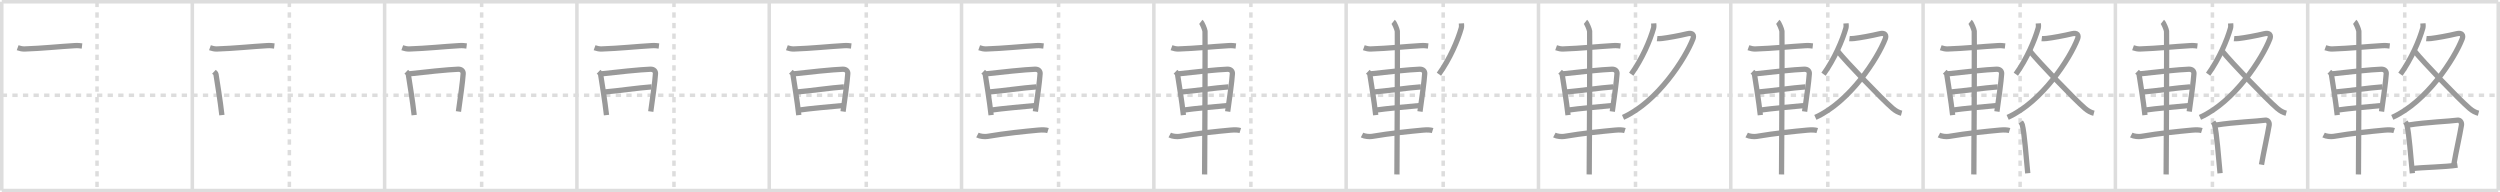 <svg width="1417px" height="109px" viewBox="0 0 1417 109" xmlns="http://www.w3.org/2000/svg" xmlns:xlink="http://www.w3.org/1999/xlink" xml:space="preserve" version="1.1" baseProfile="full">
<line x1="1" y1="1" x2="1416" y2="1" style="stroke:#ddd;stroke-width:2"></line>
<line x1="1" y1="1" x2="1" y2="108" style="stroke:#ddd;stroke-width:2"></line>
<line x1="1" y1="108" x2="1416" y2="108" style="stroke:#ddd;stroke-width:2"></line>
<line x1="1416" y1="1" x2="1416" y2="108" style="stroke:#ddd;stroke-width:2"></line>
<line x1="109" y1="1" x2="109" y2="108" style="stroke:#ddd;stroke-width:2"></line>
<line x1="218" y1="1" x2="218" y2="108" style="stroke:#ddd;stroke-width:2"></line>
<line x1="327" y1="1" x2="327" y2="108" style="stroke:#ddd;stroke-width:2"></line>
<line x1="436" y1="1" x2="436" y2="108" style="stroke:#ddd;stroke-width:2"></line>
<line x1="545" y1="1" x2="545" y2="108" style="stroke:#ddd;stroke-width:2"></line>
<line x1="654" y1="1" x2="654" y2="108" style="stroke:#ddd;stroke-width:2"></line>
<line x1="763" y1="1" x2="763" y2="108" style="stroke:#ddd;stroke-width:2"></line>
<line x1="872" y1="1" x2="872" y2="108" style="stroke:#ddd;stroke-width:2"></line>
<line x1="981" y1="1" x2="981" y2="108" style="stroke:#ddd;stroke-width:2"></line>
<line x1="1090" y1="1" x2="1090" y2="108" style="stroke:#ddd;stroke-width:2"></line>
<line x1="1199" y1="1" x2="1199" y2="108" style="stroke:#ddd;stroke-width:2"></line>
<line x1="1308" y1="1" x2="1308" y2="108" style="stroke:#ddd;stroke-width:2"></line>
<line x1="1" y1="54" x2="1416" y2="54" style="stroke:#ddd;stroke-width:2;stroke-dasharray:3 3"></line>
<line x1="55" y1="1" x2="55" y2="108" style="stroke:#ddd;stroke-width:2;stroke-dasharray:3 3"></line>
<line x1="164" y1="1" x2="164" y2="108" style="stroke:#ddd;stroke-width:2;stroke-dasharray:3 3"></line>
<line x1="273" y1="1" x2="273" y2="108" style="stroke:#ddd;stroke-width:2;stroke-dasharray:3 3"></line>
<line x1="382" y1="1" x2="382" y2="108" style="stroke:#ddd;stroke-width:2;stroke-dasharray:3 3"></line>
<line x1="491" y1="1" x2="491" y2="108" style="stroke:#ddd;stroke-width:2;stroke-dasharray:3 3"></line>
<line x1="600" y1="1" x2="600" y2="108" style="stroke:#ddd;stroke-width:2;stroke-dasharray:3 3"></line>
<line x1="709" y1="1" x2="709" y2="108" style="stroke:#ddd;stroke-width:2;stroke-dasharray:3 3"></line>
<line x1="818" y1="1" x2="818" y2="108" style="stroke:#ddd;stroke-width:2;stroke-dasharray:3 3"></line>
<line x1="927" y1="1" x2="927" y2="108" style="stroke:#ddd;stroke-width:2;stroke-dasharray:3 3"></line>
<line x1="1036" y1="1" x2="1036" y2="108" style="stroke:#ddd;stroke-width:2;stroke-dasharray:3 3"></line>
<line x1="1145" y1="1" x2="1145" y2="108" style="stroke:#ddd;stroke-width:2;stroke-dasharray:3 3"></line>
<line x1="1254" y1="1" x2="1254" y2="108" style="stroke:#ddd;stroke-width:2;stroke-dasharray:3 3"></line>
<line x1="1363" y1="1" x2="1363" y2="108" style="stroke:#ddd;stroke-width:2;stroke-dasharray:3 3"></line>
<path d="M10.0,27.05c1.25,0.45,2.76,0.75,3.9,0.71c10.62-0.36,18.96-1.34,28.57-1.9c1.9-0.11,3.06,0.1,4.02,0.21" style="fill:none;stroke:#999;stroke-width:3"></path>

<path d="M119.0,27.05c1.25,0.45,2.76,0.75,3.9,0.71c10.62-0.36,18.96-1.34,28.57-1.9c1.9-0.11,3.06,0.1,4.02,0.21" style="fill:none;stroke:#999;stroke-width:3"></path>
<path d="M121.25,40.69c0.48,0.45,1.08,0.8,1.17,1.39c0.65,4.32,2.43,14.98,3.34,23.16" style="fill:none;stroke:#999;stroke-width:3"></path>

<path d="M228.0,27.05c1.25,0.45,2.76,0.75,3.9,0.71c10.62-0.36,18.96-1.34,28.57-1.9c1.9-0.11,3.06,0.1,4.02,0.21" style="fill:none;stroke:#999;stroke-width:3"></path>
<path d="M230.25,40.69c0.48,0.45,1.08,0.8,1.17,1.39c0.65,4.32,2.43,14.98,3.34,23.16" style="fill:none;stroke:#999;stroke-width:3"></path>
<path d="M232.09,41.83c7.26-0.87,22.6-2.46,27.55-2.59c2.05-0.06,2.97,1.18,2.88,2.54C262.22,46.44,261.0,55,259.85,63.21" style="fill:none;stroke:#999;stroke-width:3"></path>

<path d="M337.0,27.05c1.25,0.45,2.76,0.75,3.9,0.71c10.62-0.36,18.96-1.34,28.57-1.9c1.9-0.11,3.06,0.1,4.02,0.21" style="fill:none;stroke:#999;stroke-width:3"></path>
<path d="M339.25,40.69c0.48,0.45,1.08,0.8,1.17,1.39c0.65,4.32,2.43,14.98,3.34,23.16" style="fill:none;stroke:#999;stroke-width:3"></path>
<path d="M341.09,41.83c7.26-0.87,22.6-2.46,27.55-2.59c2.05-0.06,2.97,1.18,2.88,2.54C371.22,46.44,370.0,55,368.85,63.21" style="fill:none;stroke:#999;stroke-width:3"></path>
<path d="M342.8,52.12c7.45-0.62,19.2-2.37,26.53-2.87" style="fill:none;stroke:#999;stroke-width:3"></path>

<path d="M446.0,27.05c1.25,0.45,2.76,0.75,3.9,0.71c10.62-0.36,18.96-1.34,28.57-1.9c1.9-0.11,3.06,0.1,4.02,0.21" style="fill:none;stroke:#999;stroke-width:3"></path>
<path d="M448.25,40.69c0.48,0.45,1.08,0.8,1.17,1.39c0.65,4.32,2.43,14.98,3.34,23.16" style="fill:none;stroke:#999;stroke-width:3"></path>
<path d="M450.09,41.83c7.26-0.87,22.6-2.46,27.55-2.59c2.05-0.06,2.97,1.18,2.88,2.54C480.22,46.44,479.0,55,477.85,63.21" style="fill:none;stroke:#999;stroke-width:3"></path>
<path d="M451.8,52.12c7.45-0.62,19.2-2.37,26.53-2.87" style="fill:none;stroke:#999;stroke-width:3"></path>
<path d="M452.8,62.4c6.36-0.9,17.2-1.9,25.05-2.59" style="fill:none;stroke:#999;stroke-width:3"></path>

<path d="M555.0,27.05c1.25,0.45,2.76,0.75,3.9,0.71c10.62-0.36,18.96-1.34,28.57-1.9c1.9-0.11,3.06,0.1,4.02,0.21" style="fill:none;stroke:#999;stroke-width:3"></path>
<path d="M557.25,40.69c0.48,0.45,1.08,0.8,1.17,1.39c0.65,4.32,2.43,14.98,3.34,23.16" style="fill:none;stroke:#999;stroke-width:3"></path>
<path d="M559.09,41.83c7.26-0.87,22.6-2.46,27.55-2.59c2.05-0.06,2.97,1.18,2.88,2.54C589.22,46.44,588.0,55,586.85,63.21" style="fill:none;stroke:#999;stroke-width:3"></path>
<path d="M560.8,52.12c7.45-0.62,19.2-2.37,26.53-2.87" style="fill:none;stroke:#999;stroke-width:3"></path>
<path d="M561.8,62.4c6.36-0.9,17.2-1.9,25.05-2.59" style="fill:none;stroke:#999;stroke-width:3"></path>
<path d="M554.0,76.54c1.47,0.77,4.17,1.02,5.64,0.77c10.61-1.81,21.01-2.81,28.86-3.56c2.44-0.23,4.27-0.13,5.5,0.25" style="fill:none;stroke:#999;stroke-width:3"></path>

<path d="M664.0,27.05c1.25,0.45,2.76,0.75,3.9,0.71c10.62-0.36,18.96-1.34,28.57-1.9c1.9-0.11,3.06,0.1,4.02,0.21" style="fill:none;stroke:#999;stroke-width:3"></path>
<path d="M666.25,40.69c0.48,0.45,1.08,0.8,1.17,1.39c0.65,4.32,2.43,14.98,3.34,23.16" style="fill:none;stroke:#999;stroke-width:3"></path>
<path d="M668.09,41.83c7.26-0.87,22.6-2.46,27.55-2.59c2.05-0.06,2.97,1.18,2.88,2.54C698.22,46.44,697.0,55,695.85,63.21" style="fill:none;stroke:#999;stroke-width:3"></path>
<path d="M669.8,52.12c7.45-0.62,19.2-2.37,26.53-2.87" style="fill:none;stroke:#999;stroke-width:3"></path>
<path d="M670.8,62.4c6.36-0.9,17.2-1.9,25.05-2.59" style="fill:none;stroke:#999;stroke-width:3"></path>
<path d="M663.0,76.54c1.47,0.77,4.17,1.02,5.64,0.77c10.61-1.81,21.01-2.81,28.86-3.56c2.44-0.23,4.27-0.13,5.5,0.25" style="fill:none;stroke:#999;stroke-width:3"></path>
<path d="M680.64,12.38c0.71,0.56,2.22,4.19,2.36,5.31c0.14,1.12-0.09,74.2-0.23,81.19" style="fill:none;stroke:#999;stroke-width:3"></path>

<path d="M773.0,27.05c1.25,0.45,2.76,0.75,3.9,0.71c10.62-0.36,18.96-1.34,28.57-1.9c1.9-0.11,3.06,0.1,4.02,0.21" style="fill:none;stroke:#999;stroke-width:3"></path>
<path d="M775.25,40.69c0.48,0.45,1.08,0.8,1.17,1.39c0.65,4.32,2.43,14.98,3.34,23.16" style="fill:none;stroke:#999;stroke-width:3"></path>
<path d="M777.09,41.83c7.26-0.87,22.6-2.46,27.55-2.59c2.05-0.06,2.97,1.18,2.88,2.54C807.22,46.44,806.0,55,804.85,63.21" style="fill:none;stroke:#999;stroke-width:3"></path>
<path d="M778.8,52.12c7.45-0.62,19.2-2.37,26.53-2.87" style="fill:none;stroke:#999;stroke-width:3"></path>
<path d="M779.8,62.4c6.36-0.9,17.2-1.9,25.05-2.59" style="fill:none;stroke:#999;stroke-width:3"></path>
<path d="M772.0,76.54c1.47,0.77,4.17,1.02,5.64,0.77c10.61-1.81,21.01-2.81,28.86-3.56c2.44-0.23,4.27-0.13,5.5,0.25" style="fill:none;stroke:#999;stroke-width:3"></path>
<path d="M789.64,12.38c0.71,0.56,2.22,4.19,2.36,5.31c0.14,1.12-0.09,74.2-0.23,81.19" style="fill:none;stroke:#999;stroke-width:3"></path>
<path d="M828.32,13.25c0.04,0.67,0.19,1.77-0.07,2.68c-1.99,6.99-6.43,17.42-12.67,26.14" style="fill:none;stroke:#999;stroke-width:3"></path>

<path d="M882.0,27.05c1.25,0.45,2.76,0.75,3.9,0.71c10.62-0.36,18.96-1.34,28.57-1.9c1.9-0.11,3.06,0.1,4.02,0.21" style="fill:none;stroke:#999;stroke-width:3"></path>
<path d="M884.25,40.69c0.48,0.45,1.08,0.8,1.17,1.39c0.65,4.32,2.43,14.98,3.34,23.16" style="fill:none;stroke:#999;stroke-width:3"></path>
<path d="M886.09,41.83c7.26-0.87,22.6-2.46,27.55-2.59c2.05-0.06,2.97,1.18,2.88,2.54C916.22,46.44,915.0,55,913.85,63.21" style="fill:none;stroke:#999;stroke-width:3"></path>
<path d="M887.8,52.12c7.45-0.62,19.2-2.37,26.53-2.87" style="fill:none;stroke:#999;stroke-width:3"></path>
<path d="M888.8,62.4c6.36-0.9,17.2-1.9,25.05-2.59" style="fill:none;stroke:#999;stroke-width:3"></path>
<path d="M881.0,76.54c1.47,0.77,4.17,1.02,5.64,0.77c10.61-1.81,21.01-2.81,28.86-3.56c2.44-0.23,4.27-0.13,5.5,0.25" style="fill:none;stroke:#999;stroke-width:3"></path>
<path d="M898.64,12.38c0.71,0.56,2.22,4.19,2.36,5.31c0.14,1.12-0.09,74.2-0.23,81.19" style="fill:none;stroke:#999;stroke-width:3"></path>
<path d="M937.32,13.25c0.04,0.67,0.19,1.77-0.07,2.68c-1.99,6.99-6.43,17.42-12.67,26.14" style="fill:none;stroke:#999;stroke-width:3"></path>
<path d="M939.26,21.91c0.33,0.04,1.76,0,2.71-0.11c3.14-0.35,9.96-1.59,14.44-2.68c3.08-0.75,3.95,0.85,3.16,2.89C955.28,33.14,939.5,57.75,919.94,66.53" style="fill:none;stroke:#999;stroke-width:3"></path>

<path d="M991.0,27.05c1.25,0.45,2.76,0.75,3.9,0.71c10.62-0.36,18.96-1.34,28.57-1.9c1.9-0.11,3.06,0.1,4.02,0.21" style="fill:none;stroke:#999;stroke-width:3"></path>
<path d="M993.25,40.69c0.48,0.45,1.08,0.8,1.17,1.39c0.65,4.32,2.43,14.98,3.34,23.16" style="fill:none;stroke:#999;stroke-width:3"></path>
<path d="M995.09,41.83c7.26-0.87,22.6-2.46,27.55-2.59c2.05-0.06,2.97,1.18,2.88,2.54C1025.22,46.44,1024.0,55,1022.85,63.21" style="fill:none;stroke:#999;stroke-width:3"></path>
<path d="M996.8,52.12c7.45-0.62,19.2-2.37,26.53-2.87" style="fill:none;stroke:#999;stroke-width:3"></path>
<path d="M997.8,62.4c6.36-0.9,17.2-1.9,25.05-2.59" style="fill:none;stroke:#999;stroke-width:3"></path>
<path d="M990.0,76.54c1.47,0.77,4.17,1.02,5.64,0.77c10.61-1.81,21.01-2.81,28.86-3.56c2.44-0.23,4.27-0.13,5.5,0.25" style="fill:none;stroke:#999;stroke-width:3"></path>
<path d="M1007.64,12.38c0.71,0.56,2.22,4.19,2.36,5.31c0.14,1.12-0.09,74.2-0.23,81.19" style="fill:none;stroke:#999;stroke-width:3"></path>
<path d="M1046.32,13.25c0.04,0.67,0.19,1.77-0.07,2.68c-1.99,6.99-6.43,17.42-12.67,26.14" style="fill:none;stroke:#999;stroke-width:3"></path>
<path d="M1048.26,21.91c0.33,0.04,1.76,0,2.71-0.11c3.14-0.35,9.96-1.59,14.44-2.68c3.08-0.75,3.95,0.85,3.16,2.89C1064.28,33.14,1048.5,57.75,1028.94,66.53" style="fill:none;stroke:#999;stroke-width:3"></path>
<path d="M1041.65,29.08c4.52,5.66,25.01,27.18,31.11,32.36c1.82,1.54,3.29,2.29,5.06,2.75" style="fill:none;stroke:#999;stroke-width:3"></path>

<path d="M1100.0,27.05c1.25,0.45,2.76,0.75,3.9,0.71c10.62-0.36,18.96-1.34,28.57-1.9c1.9-0.11,3.06,0.1,4.02,0.21" style="fill:none;stroke:#999;stroke-width:3"></path>
<path d="M1102.25,40.69c0.48,0.45,1.08,0.8,1.17,1.39c0.65,4.32,2.43,14.98,3.34,23.16" style="fill:none;stroke:#999;stroke-width:3"></path>
<path d="M1104.09,41.83c7.26-0.87,22.6-2.46,27.55-2.59c2.05-0.06,2.97,1.18,2.88,2.54C1134.22,46.44,1133.0,55,1131.85,63.21" style="fill:none;stroke:#999;stroke-width:3"></path>
<path d="M1105.8,52.12c7.45-0.62,19.2-2.37,26.53-2.87" style="fill:none;stroke:#999;stroke-width:3"></path>
<path d="M1106.8,62.4c6.36-0.9,17.2-1.9,25.05-2.59" style="fill:none;stroke:#999;stroke-width:3"></path>
<path d="M1099.0,76.54c1.47,0.77,4.17,1.02,5.64,0.77c10.61-1.81,21.01-2.81,28.86-3.56c2.44-0.23,4.27-0.13,5.5,0.25" style="fill:none;stroke:#999;stroke-width:3"></path>
<path d="M1116.64,12.38c0.71,0.56,2.22,4.19,2.36,5.31c0.14,1.12-0.09,74.2-0.23,81.19" style="fill:none;stroke:#999;stroke-width:3"></path>
<path d="M1155.32,13.25c0.04,0.67,0.19,1.77-0.07,2.68c-1.99,6.99-6.43,17.42-12.67,26.14" style="fill:none;stroke:#999;stroke-width:3"></path>
<path d="M1157.26,21.91c0.33,0.04,1.76,0,2.71-0.11c3.14-0.35,9.96-1.59,14.44-2.68c3.08-0.75,3.95,0.85,3.16,2.89C1173.28,33.14,1157.5,57.75,1137.94,66.53" style="fill:none;stroke:#999;stroke-width:3"></path>
<path d="M1150.65,29.08c4.52,5.66,25.01,27.18,31.11,32.36c1.82,1.54,3.29,2.29,5.06,2.75" style="fill:none;stroke:#999;stroke-width:3"></path>
<path d="M1145.33,69.17c0.36,0.49,0.73,0.9,0.89,1.51c1.25,4.85,2.25,18.8,3.11,27.52" style="fill:none;stroke:#999;stroke-width:3"></path>

<path d="M1209.0,27.05c1.25,0.45,2.76,0.75,3.9,0.71c10.62-0.36,18.96-1.34,28.57-1.9c1.9-0.11,3.06,0.1,4.02,0.21" style="fill:none;stroke:#999;stroke-width:3"></path>
<path d="M1211.25,40.69c0.48,0.45,1.08,0.8,1.17,1.39c0.65,4.32,2.43,14.98,3.34,23.16" style="fill:none;stroke:#999;stroke-width:3"></path>
<path d="M1213.09,41.83c7.26-0.87,22.6-2.46,27.55-2.59c2.05-0.06,2.97,1.18,2.88,2.54C1243.22,46.44,1242.0,55,1240.85,63.21" style="fill:none;stroke:#999;stroke-width:3"></path>
<path d="M1214.8,52.12c7.45-0.62,19.2-2.37,26.53-2.87" style="fill:none;stroke:#999;stroke-width:3"></path>
<path d="M1215.8,62.4c6.36-0.9,17.2-1.9,25.05-2.59" style="fill:none;stroke:#999;stroke-width:3"></path>
<path d="M1208.0,76.54c1.47,0.77,4.17,1.02,5.64,0.77c10.61-1.81,21.01-2.81,28.86-3.56c2.44-0.23,4.27-0.13,5.5,0.25" style="fill:none;stroke:#999;stroke-width:3"></path>
<path d="M1225.64,12.38c0.71,0.56,2.22,4.19,2.36,5.31c0.14,1.12-0.09,74.2-0.23,81.19" style="fill:none;stroke:#999;stroke-width:3"></path>
<path d="M1264.32,13.25c0.04,0.67,0.19,1.77-0.07,2.68c-1.99,6.99-6.43,17.42-12.67,26.14" style="fill:none;stroke:#999;stroke-width:3"></path>
<path d="M1266.26,21.91c0.33,0.04,1.76,0,2.71-0.11c3.14-0.35,9.96-1.59,14.44-2.68c3.08-0.75,3.95,0.85,3.16,2.89C1282.28,33.14,1266.5,57.75,1246.94,66.53" style="fill:none;stroke:#999;stroke-width:3"></path>
<path d="M1259.65,29.08c4.52,5.66,25.01,27.18,31.11,32.36c1.82,1.54,3.29,2.29,5.06,2.75" style="fill:none;stroke:#999;stroke-width:3"></path>
<path d="M1254.33,69.17c0.36,0.49,0.73,0.9,0.89,1.51c1.25,4.85,2.25,18.8,3.11,27.52" style="fill:none;stroke:#999;stroke-width:3"></path>
<path d="M1256.08,70.87c10.17-1.64,23.59-2.12,27.83-2.75c1.55-0.23,2.48,1.38,2.25,2.75c-0.92,5.67-2.99,14.62-4.35,22.46" style="fill:none;stroke:#999;stroke-width:3"></path>

<path d="M1318.0,27.05c1.25,0.45,2.76,0.75,3.9,0.71c10.62-0.36,18.96-1.34,28.57-1.9c1.9-0.11,3.06,0.1,4.02,0.21" style="fill:none;stroke:#999;stroke-width:3"></path>
<path d="M1320.25,40.69c0.48,0.45,1.08,0.8,1.17,1.39c0.65,4.32,2.43,14.98,3.34,23.16" style="fill:none;stroke:#999;stroke-width:3"></path>
<path d="M1322.09,41.83c7.26-0.87,22.6-2.46,27.55-2.59c2.05-0.06,2.97,1.18,2.88,2.54C1352.22,46.44,1351.0,55,1349.85,63.21" style="fill:none;stroke:#999;stroke-width:3"></path>
<path d="M1323.8,52.12c7.45-0.62,19.2-2.37,26.53-2.87" style="fill:none;stroke:#999;stroke-width:3"></path>
<path d="M1324.8,62.4c6.36-0.9,17.2-1.9,25.05-2.59" style="fill:none;stroke:#999;stroke-width:3"></path>
<path d="M1317.0,76.54c1.47,0.77,4.17,1.02,5.64,0.77c10.61-1.81,21.01-2.81,28.86-3.56c2.44-0.23,4.27-0.13,5.5,0.25" style="fill:none;stroke:#999;stroke-width:3"></path>
<path d="M1334.64,12.38c0.71,0.56,2.22,4.19,2.36,5.31c0.14,1.12-0.09,74.2-0.23,81.19" style="fill:none;stroke:#999;stroke-width:3"></path>
<path d="M1373.32,13.25c0.04,0.67,0.19,1.77-0.07,2.68c-1.99,6.99-6.43,17.42-12.67,26.14" style="fill:none;stroke:#999;stroke-width:3"></path>
<path d="M1375.26,21.91c0.33,0.04,1.76,0,2.71-0.11c3.14-0.35,9.96-1.59,14.44-2.68c3.08-0.75,3.95,0.85,3.16,2.89C1391.28,33.14,1375.5,57.75,1355.94,66.53" style="fill:none;stroke:#999;stroke-width:3"></path>
<path d="M1368.65,29.08c4.52,5.66,25.01,27.18,31.11,32.36c1.82,1.54,3.29,2.29,5.06,2.75" style="fill:none;stroke:#999;stroke-width:3"></path>
<path d="M1363.33,69.17c0.36,0.49,0.73,0.9,0.89,1.51c1.25,4.85,2.25,18.8,3.11,27.52" style="fill:none;stroke:#999;stroke-width:3"></path>
<path d="M1365.08,70.87c10.17-1.64,23.59-2.12,27.83-2.75c1.55-0.23,2.48,1.38,2.25,2.75c-0.92,5.67-2.99,14.62-4.35,22.46" style="fill:none;stroke:#999;stroke-width:3"></path>
<path d="M1367.51,95.54c4.97-0.72,18.53-0.85,25.36-1.96" style="fill:none;stroke:#999;stroke-width:3"></path>

</svg>